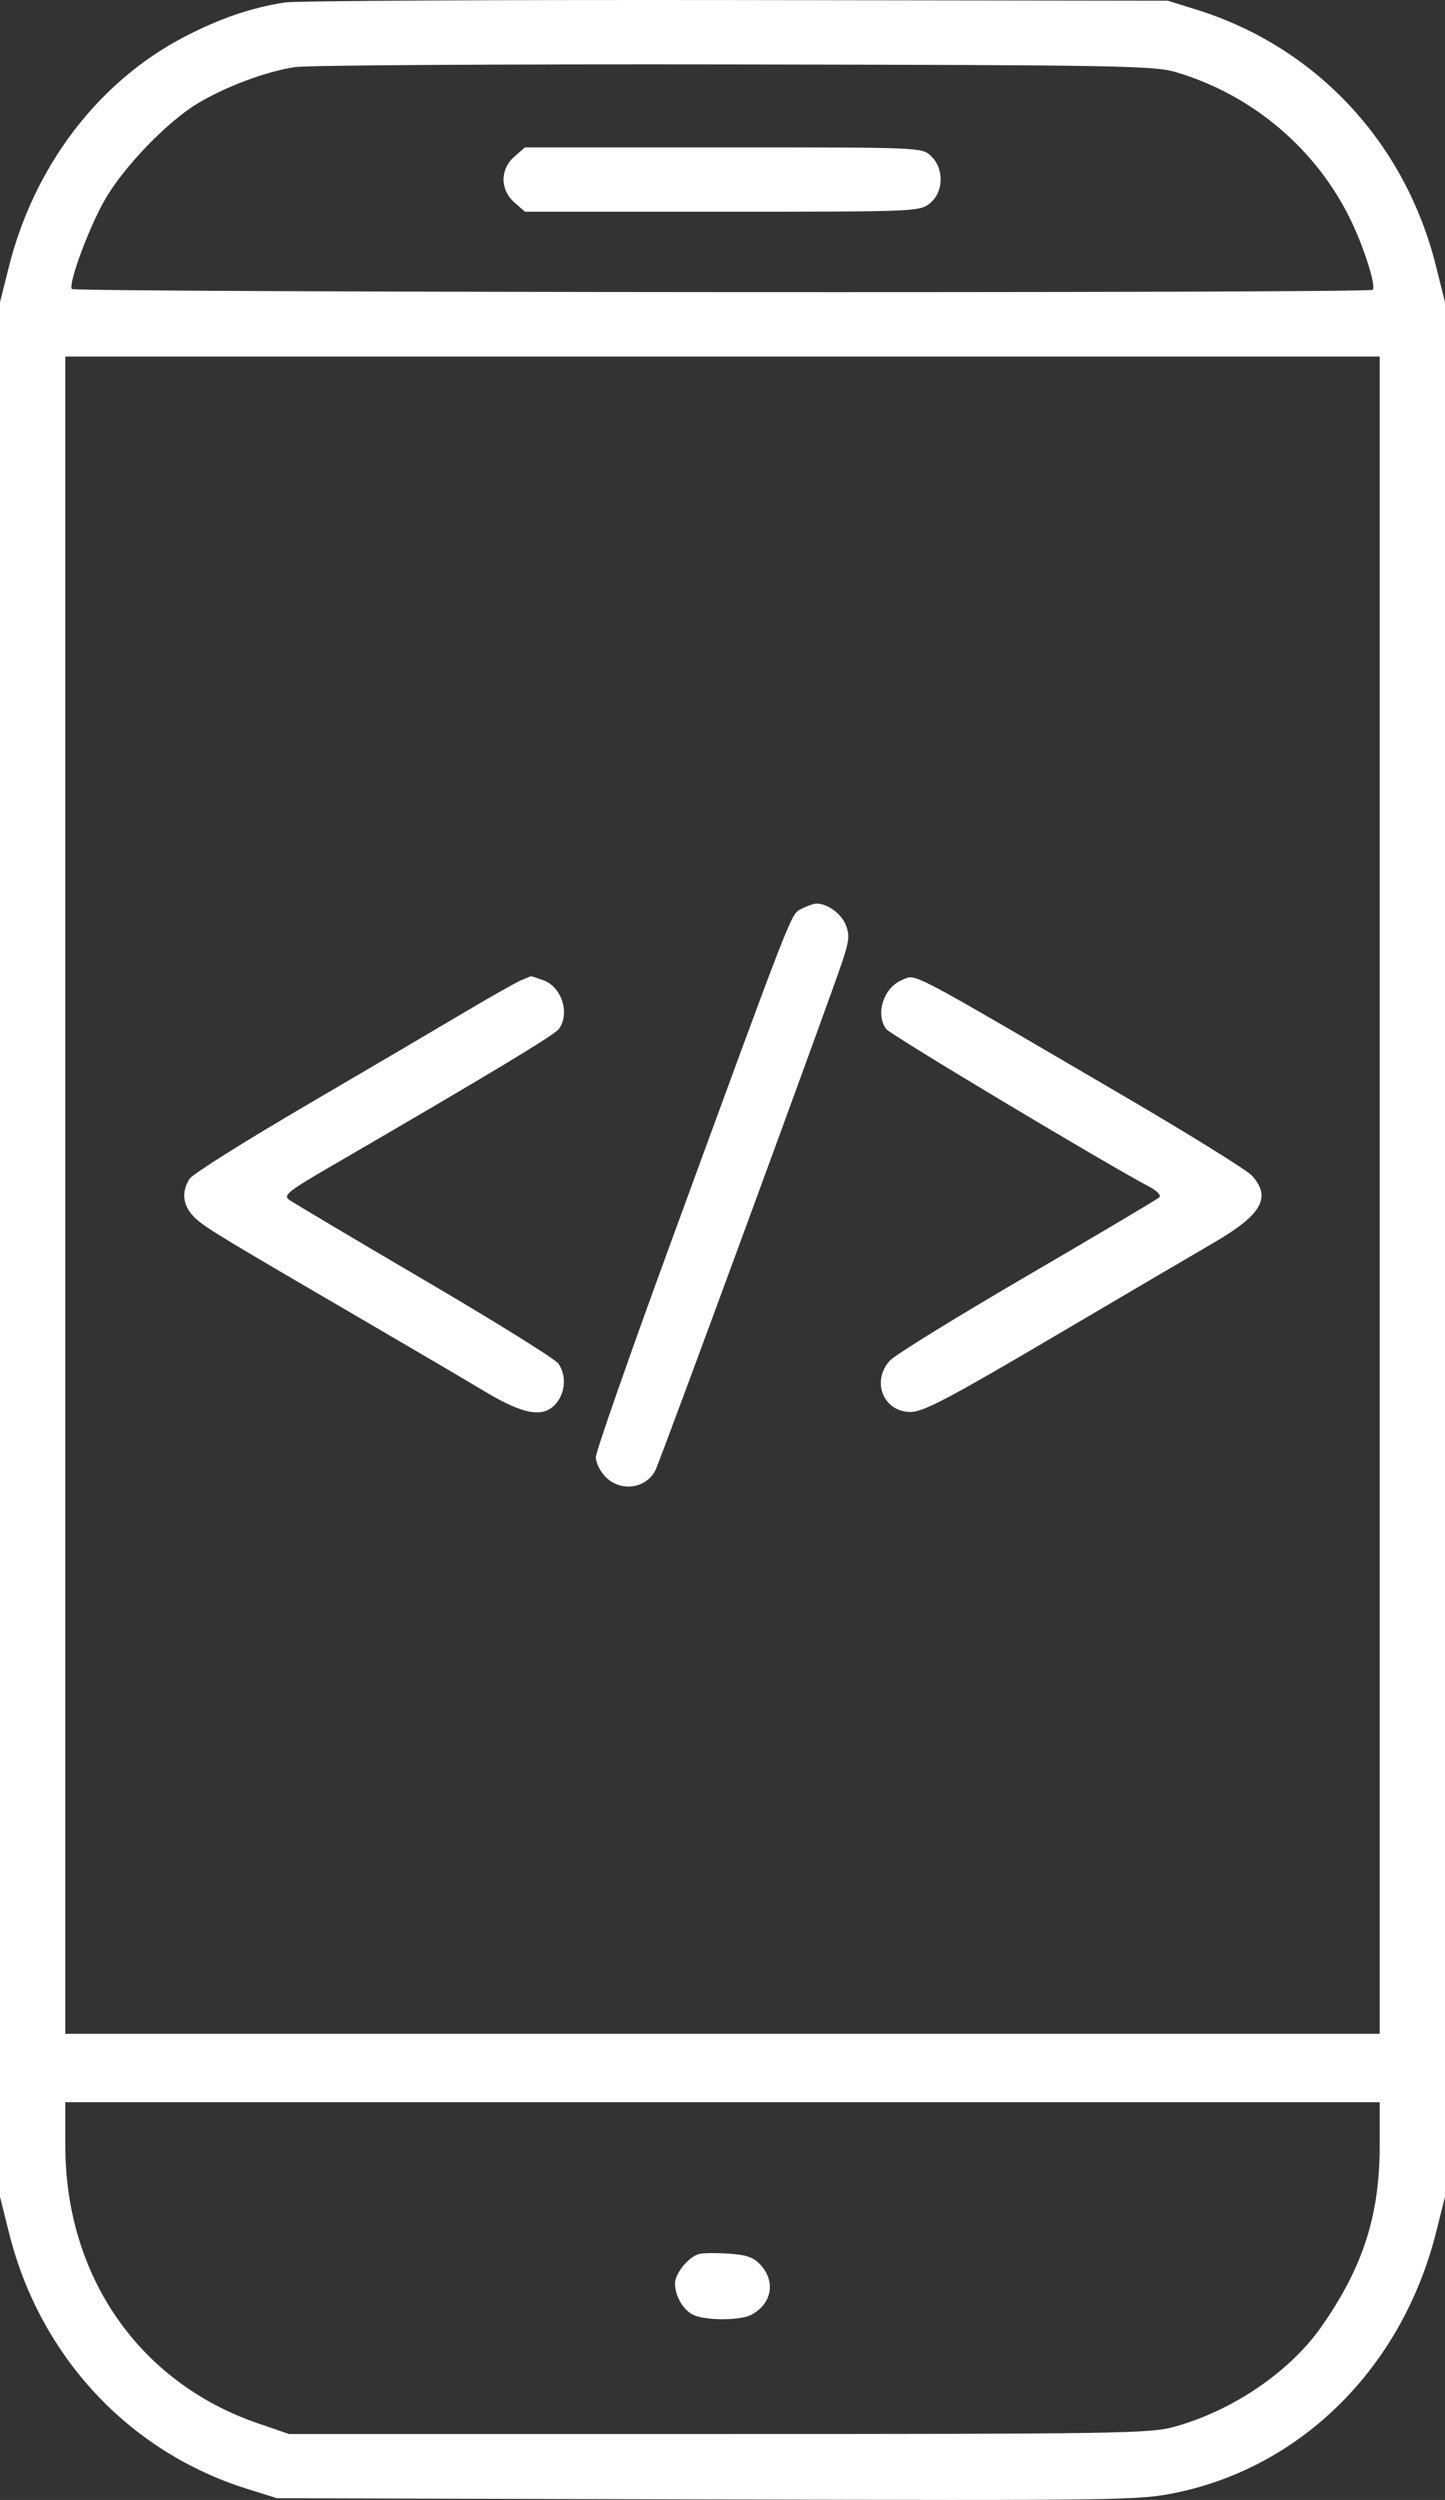 <svg width="48" height="83" viewBox="0 0 48 83" fill="none" xmlns="http://www.w3.org/2000/svg">
<rect x="0" y="0" width="48" height="83" fill="#333333" stroke="none"/>
<path fill-rule="evenodd" clip-rule="evenodd" d="M9.465 0.082C8.348 0.252 7.283 0.618 6.093 1.24C3.26 2.723 1.134 5.517 0.295 8.859L0 10.034V41.483V72.932L0.3 74.134C1.323 78.232 4.283 81.407 8.224 82.637L9.205 82.943L23.501 82.983C37.323 83.021 37.839 83.014 39.073 82.758C43.274 81.886 46.585 78.568 47.705 74.108L48 72.932V41.483V10.034L47.7 8.832C46.675 4.728 43.721 1.564 39.757 0.324L38.794 0.024L24.46 0.002C16.576 -0.009 9.829 0.026 9.465 0.082ZM9.793 2.227C8.834 2.374 7.479 2.881 6.555 3.44C5.545 4.051 4.111 5.54 3.486 6.627C2.96 7.542 2.268 9.404 2.384 9.594C2.457 9.715 45.482 9.742 45.6 9.622C45.715 9.506 45.332 8.279 44.896 7.363C43.757 4.97 41.615 3.148 39.057 2.394C38.332 2.18 37.152 2.16 24.395 2.139C16.764 2.126 10.193 2.166 9.793 2.227ZM17.083 5.204C16.604 5.623 16.609 6.304 17.095 6.729L17.439 7.029H23.99C30.417 7.029 30.546 7.024 30.886 6.752C31.349 6.383 31.37 5.604 30.929 5.183C30.624 4.893 30.619 4.893 24.032 4.893H17.439L17.083 5.204ZM2.17 39.68V67.524H24H45.83V39.68V11.837H24H2.17V39.68ZM26.63 30.171C26.264 30.359 26.426 29.947 22.231 41.398C20.89 45.061 19.792 48.204 19.792 48.382C19.792 48.56 19.937 48.854 20.115 49.034C20.611 49.538 21.446 49.432 21.767 48.824C21.924 48.525 27.563 33.185 27.982 31.916C28.212 31.22 28.228 31.037 28.09 30.698C27.938 30.326 27.478 29.996 27.117 30.001C27.03 30.002 26.811 30.078 26.63 30.171ZM17.323 32.541C17.158 32.608 16.329 33.075 15.481 33.578C14.633 34.082 12.266 35.472 10.221 36.669C8.176 37.865 6.415 38.971 6.309 39.125C6.008 39.561 6.072 40.057 6.477 40.434C6.838 40.77 7.25 41.019 12.296 43.96C13.779 44.824 15.495 45.833 16.11 46.201C17.42 46.986 18.08 47.089 18.491 46.573C18.787 46.202 18.812 45.654 18.55 45.274C18.446 45.123 16.44 43.874 14.093 42.499C11.746 41.123 9.724 39.923 9.6 39.83C9.402 39.683 9.575 39.546 10.999 38.719C16.226 35.684 18.407 34.371 18.56 34.167C18.944 33.654 18.66 32.761 18.044 32.543C17.827 32.465 17.642 32.406 17.635 32.411C17.628 32.415 17.487 32.474 17.323 32.541ZM29.965 32.536C29.353 32.784 29.067 33.669 29.439 34.166C29.581 34.356 36.769 38.661 38.185 39.404C38.431 39.533 38.577 39.687 38.514 39.75C38.451 39.812 36.477 40.984 34.126 42.354C31.775 43.724 29.719 44.993 29.556 45.175C28.93 45.873 29.354 46.892 30.265 46.878C30.677 46.871 31.552 46.411 34.915 44.431C37.193 43.09 39.628 41.66 40.325 41.255C41.913 40.332 42.241 39.756 41.589 39.033C41.426 38.853 39.518 37.668 37.348 36.399C29.999 32.103 30.451 32.339 29.965 32.536ZM2.17 71.242C2.17 75.564 4.615 79.094 8.548 80.449L9.6 80.811H23.869C37.078 80.811 38.2 80.794 38.992 80.576C40.947 80.039 42.849 78.745 43.902 77.238C45.279 75.266 45.83 73.552 45.83 71.242V69.794H24H2.17V71.242ZM23.247 74.829C22.901 74.897 22.422 75.47 22.422 75.815C22.422 76.23 22.7 76.702 23.034 76.857C23.454 77.051 24.598 77.047 24.962 76.85C25.631 76.488 25.772 75.771 25.282 75.216C25.051 74.954 24.828 74.869 24.263 74.826C23.865 74.796 23.408 74.797 23.247 74.829Z" fill="white"/>
</svg>
